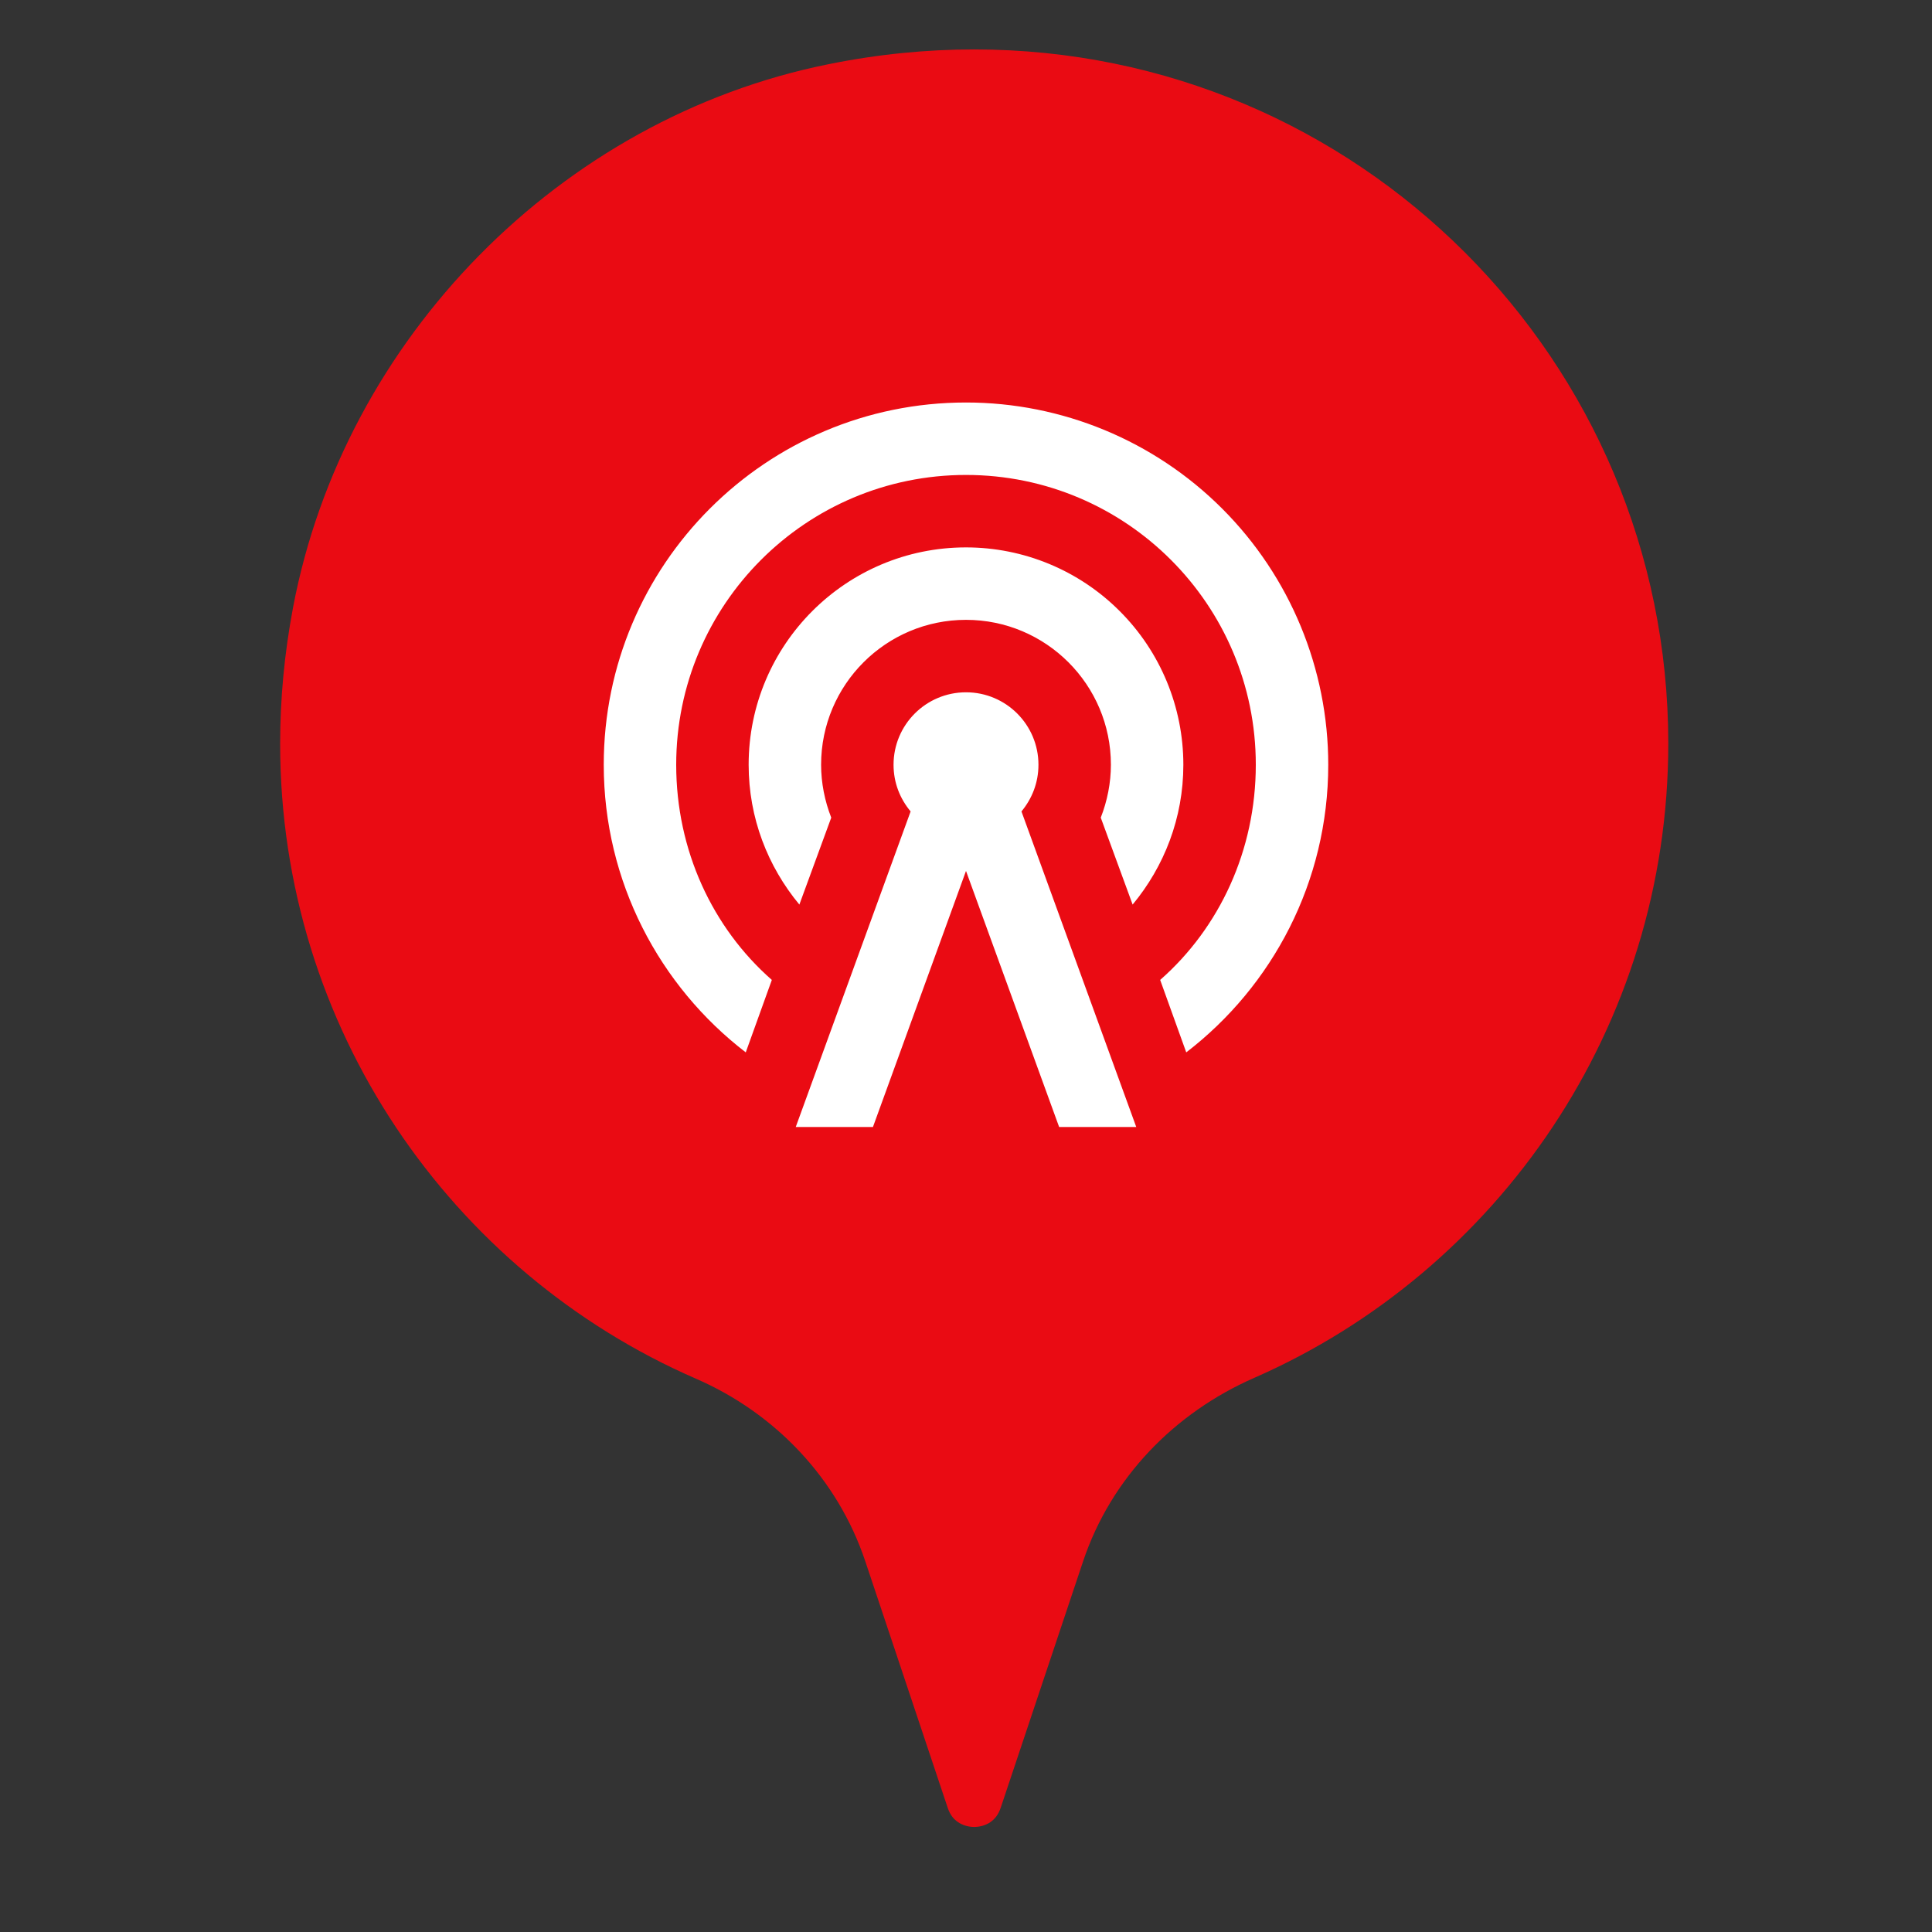 <?xml version="1.0" encoding="UTF-8"?>
<svg width="24px" height="24px" viewBox="0 0 24 24" version="1.1" xmlns="http://www.w3.org/2000/svg" xmlns:xlink="http://www.w3.org/1999/xlink">
    <rect x="0" y="0" width="24" height="24" fill="#333333" stroke="none"/>
    <!-- Generator: Sketch 48.2 (47327) - http://www.bohemiancoding.com/sketch -->
    <title>verizon</title>
    <desc>Created with Sketch.</desc>
    <defs></defs>
    <g id="FreeRoam" stroke="none" stroke-width="1" fill="none" fill-rule="evenodd">
        <g id="verizon" fill-rule="nonzero">
            <g id="Group" transform="translate(2.5, 0)" fill="#EA0B13">
                <path d="M1.14,7.548 C1.771,4.209 4.461,1.468 7.79,0.798 C8.405,0.673 9.011,0.614 9.602,0.614 C11.987,0.615 14.139,1.578 15.7,3.138 C17.26,4.699 18.224,6.852 18.224,9.237 C18.224,12.756 16.11,15.788 13.081,17.116 C12.094,17.548 11.301,18.356 10.953,19.4 L9.931,22.457 C9.9,22.548 9.856,22.597 9.802,22.636 C9.747,22.673 9.675,22.695 9.602,22.695 C9.528,22.695 9.457,22.673 9.402,22.636 C9.347,22.598 9.304,22.549 9.273,22.458 L8.25,19.398 C7.906,18.367 7.129,17.554 6.144,17.126 C3.104,15.803 0.979,12.764 0.98,9.237 C0.98,8.685 1.032,8.121 1.14,7.548 Z" id="Shape"></path>
            </g>
            <g id="radio-tower-(1)" transform="translate(7.5, 5)" fill="#FFFFFF">
                <path d="M4.5,3.6 C4.997,3.6 5.4,4.003 5.4,4.5 C5.4,4.725 5.319,4.923 5.189,5.08 L6.615,9 L5.657,9 L4.5,5.819 L3.344,9 L2.385,9 L3.812,5.08 C3.681,4.923 3.6,4.725 3.6,4.5 C3.6,4.003 4.003,3.6 4.5,3.6 Z M4.5,2.7 C3.506,2.7 2.7,3.506 2.7,4.5 C2.7,4.725 2.745,4.95 2.826,5.157 L2.43,6.237 C2.038,5.764 1.8,5.162 1.8,4.5 C1.8,3.009 3.009,1.8 4.5,1.8 C5.216,1.8 5.903,2.084 6.409,2.591 C6.916,3.097 7.2,3.784 7.2,4.5 C7.2,5.162 6.962,5.764 6.57,6.237 L6.174,5.157 C6.255,4.95 6.3,4.725 6.3,4.5 C6.3,3.506 5.494,2.7 4.5,2.7 Z M4.5,0.9 C2.512,0.9 0.9,2.512 0.9,4.5 C0.9,5.562 1.35,6.525 2.088,7.173 L1.764,8.073 C0.693,7.25 0,5.954 0,4.5 C-3.99680289e-16,2.015 2.015,1.55431223e-16 4.5,-4.4408921e-16 C5.693,-9.43689571e-16 6.838,0.474 7.682,1.318 C8.526,2.162 9,3.307 9,4.5 C9,5.954 8.307,7.25 7.236,8.073 L6.912,7.173 C7.65,6.525 8.1,5.562 8.1,4.5 C8.1,2.512 6.488,0.9 4.5,0.9 Z" id="Shape"></path>
            </g>
        </g>
    </g>
</svg>